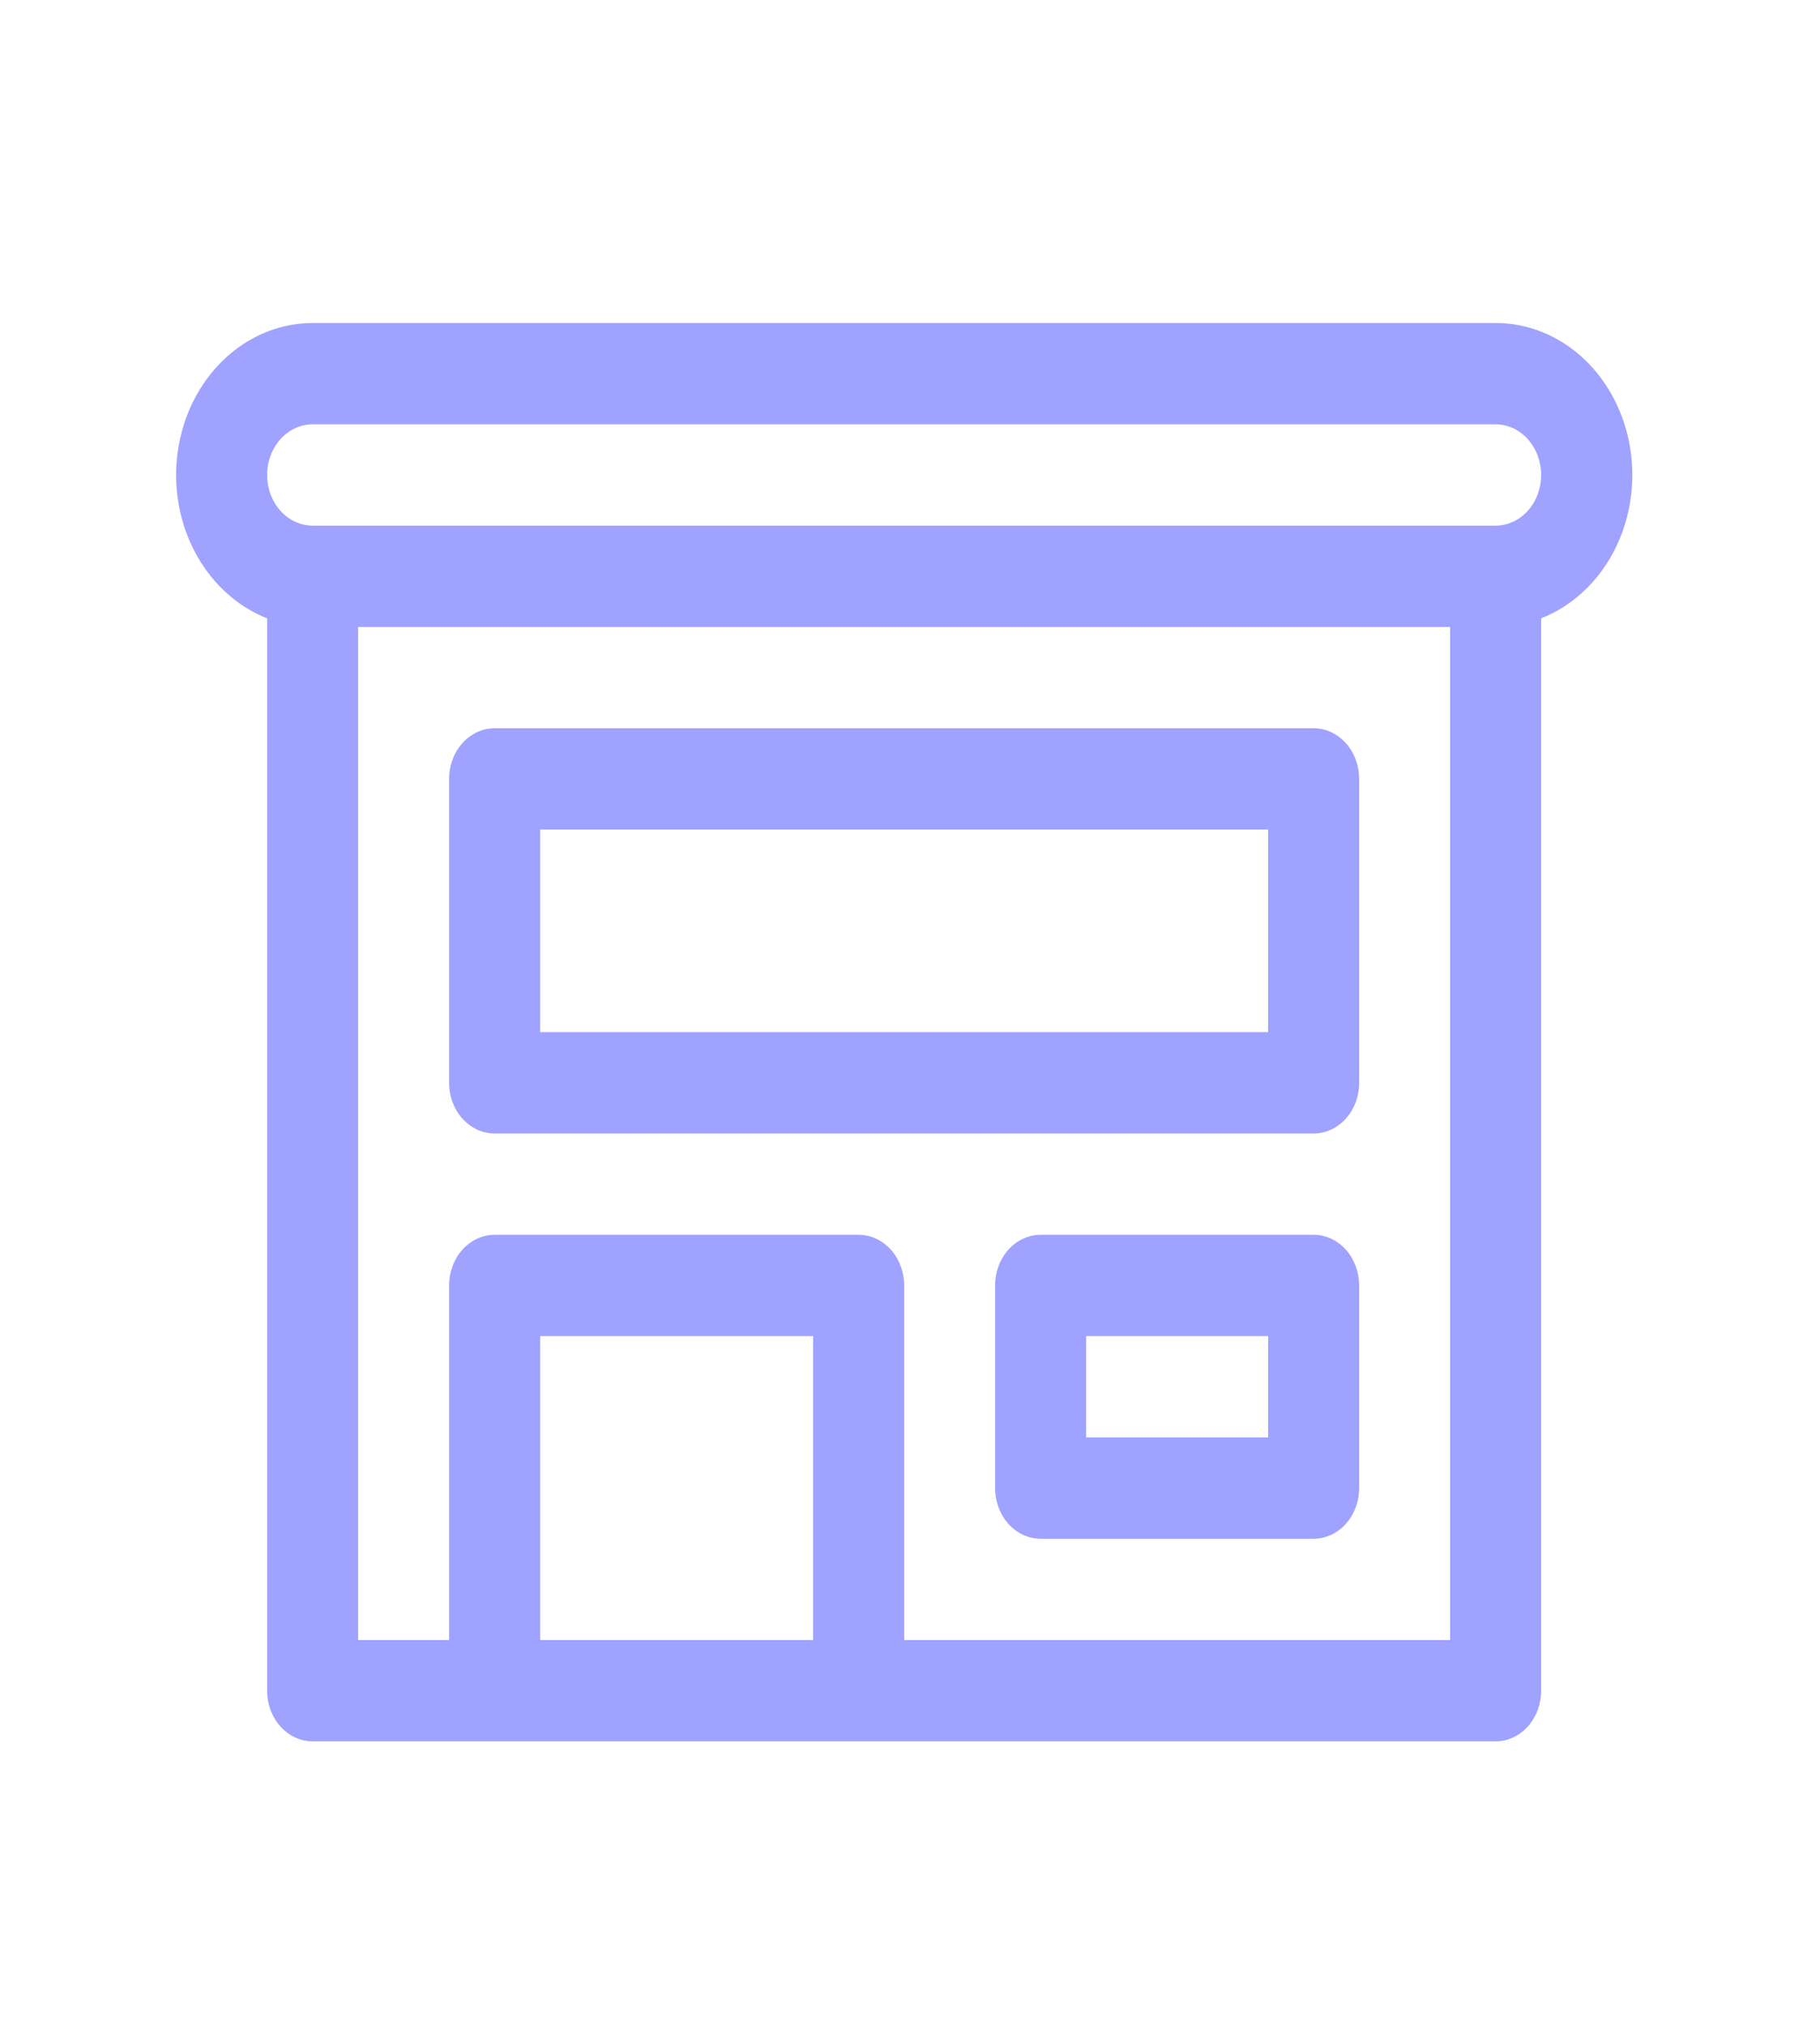 <svg width="62" height="69" viewBox="0 0 62 69" fill="none" xmlns="http://www.w3.org/2000/svg">
<path d="M16.85 24.8C16.439 24.8 16.045 24.982 15.754 25.305C15.463 25.629 15.3 26.067 15.3 26.525V36.875C15.3 37.333 15.463 37.771 15.754 38.095C16.045 38.418 16.439 38.6 16.85 38.6H44.75C45.161 38.6 45.555 38.418 45.846 38.095C46.137 37.771 46.3 37.333 46.3 36.875V26.525C46.3 26.067 46.137 25.629 45.846 25.305C45.555 24.982 45.161 24.8 44.75 24.8H16.85ZM18.4 35.15V28.25H43.2V35.15H18.4ZM35.45 42.05C35.039 42.05 34.645 42.232 34.354 42.555C34.063 42.879 33.9 43.318 33.9 43.775V50.675C33.9 51.133 34.063 51.571 34.354 51.895C34.645 52.218 35.039 52.4 35.45 52.4H44.75C45.161 52.4 45.555 52.218 45.846 51.895C46.137 51.571 46.3 51.133 46.3 50.675V43.775C46.3 43.318 46.137 42.879 45.846 42.555C45.555 42.232 45.161 42.05 44.75 42.05H35.45ZM37 48.95V45.5H43.2V48.95H37ZM6 16.175C6 14.803 6.49 13.486 7.362 12.516C8.234 11.545 9.417 11 10.65 11H50.95C52.048 10.998 53.111 11.429 53.952 12.216C54.792 13.003 55.354 14.096 55.54 15.3C55.726 16.505 55.522 17.743 54.966 18.797C54.409 19.851 53.536 20.651 52.5 21.057V57.575C52.5 58.032 52.337 58.471 52.046 58.795C51.755 59.118 51.361 59.3 50.95 59.3H10.65C10.239 59.3 9.845 59.118 9.554 58.795C9.263 58.471 9.1 58.032 9.1 57.575V21.057C8.193 20.7 7.408 20.039 6.853 19.164C6.297 18.29 6 17.246 6 16.175ZM10.65 14.45C10.239 14.45 9.845 14.632 9.554 14.955C9.263 15.279 9.1 15.717 9.1 16.175C9.1 16.633 9.263 17.071 9.554 17.395C9.845 17.718 10.239 17.9 10.65 17.9H50.95C51.361 17.9 51.755 17.718 52.046 17.395C52.337 17.071 52.5 16.633 52.5 16.175C52.5 15.717 52.337 15.279 52.046 14.955C51.755 14.632 51.361 14.45 50.95 14.45H10.65ZM12.2 21.35V55.85H15.3V43.775C15.3 43.318 15.463 42.879 15.754 42.555C16.045 42.232 16.439 42.05 16.85 42.05H29.25C29.661 42.05 30.055 42.232 30.346 42.555C30.637 42.879 30.8 43.318 30.8 43.775V55.85H49.4V21.35H12.2ZM18.4 55.85H27.7V45.5H18.4V55.85Z" fill="#9FA2FF"/>
</svg>
